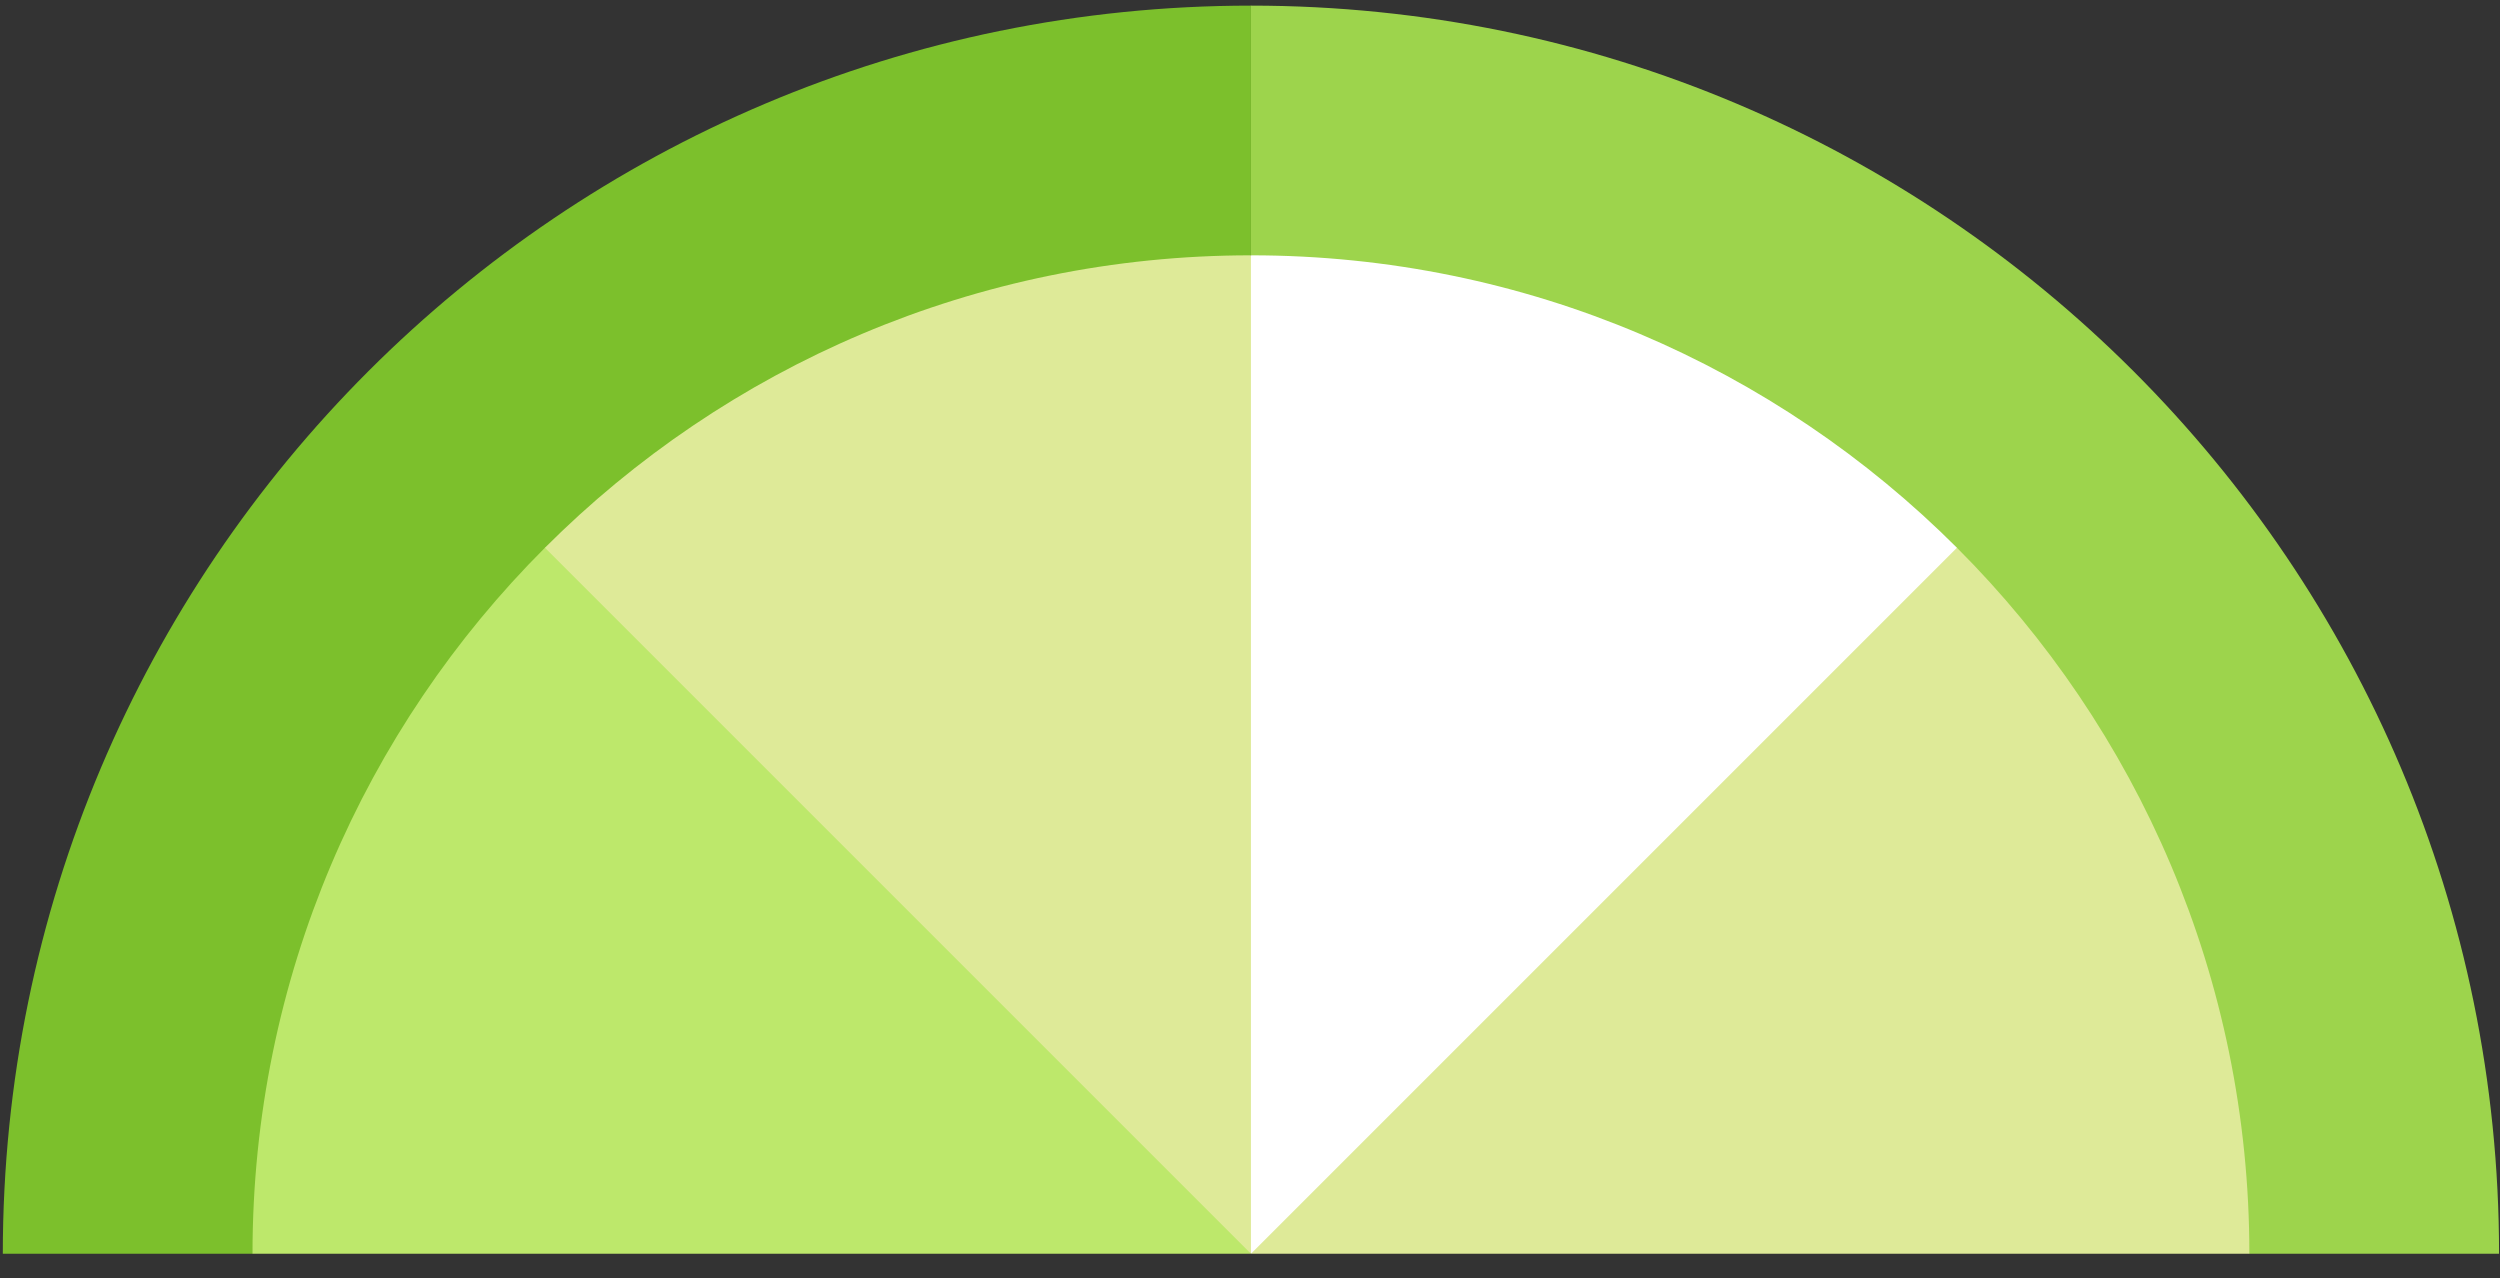 <?xml version="1.0" encoding="UTF-8"?>
<svg width="88px" height="45px" viewBox="0 0 88 45" version="1.1" xmlns="http://www.w3.org/2000/svg" xmlns:xlink="http://www.w3.org/1999/xlink">
    <rect x="0" y="0" width="88" height="45" fill="#333333" stroke="none"/>
    <!-- Generator: Sketch 53.1 (72631) - https://sketchapp.com -->
    <title>lemon-slice</title>
    <desc>Created with Sketch.</desc>
    <g id="Page-1" stroke="none" stroke-width="1" fill="none" fill-rule="evenodd">
        <g id="sign-up" transform="translate(-143, -155)" fill-rule="nonzero">
            <g id="lemon-slice" transform="translate(187.033, 190.033) rotate(225) translate(-187.033, -190.033) translate(149.533, 152.533)">
                <path d="M62.132,0 L55.917,6.215 L55.917,55.917 L62.132,62.132 C79.289,44.975 79.289,17.157 62.132,0 Z" id="Path" fill="#7CC02C"></path>
                <path d="M0,62.132 C17.157,79.289 44.975,79.289 62.132,62.132 L55.917,55.917 L6.215,55.917 L0,62.132 Z" id="Path" fill="#9DD44C"></path>
                <path d="M6.215,55.917 C13.077,62.78 22.072,66.211 31.066,66.211 L37.281,59.996 L31.066,31.066 L6.215,55.917 Z" id="Path" fill="#DEEA98"></path>
                <path d="M31.066,31.066 L59.996,37.281 L66.211,31.066 C66.211,22.072 62.78,13.077 55.917,6.215 L31.066,31.066 Z" id="Path" fill="#BDE86B"></path>
                <path d="M55.917,55.917 C62.78,49.055 66.211,40.06 66.211,31.066 L31.066,31.066 L40.384,46.599 L55.917,55.917 Z" id="Path" fill="#DEEA98"></path>
                <path d="M31.066,66.211 C40.06,66.211 49.055,62.78 55.917,55.917 L31.066,31.066 L31.066,66.211 Z" id="Path" fill="#FFFFFF"></path>
            </g>
        </g>
    </g>
</svg>